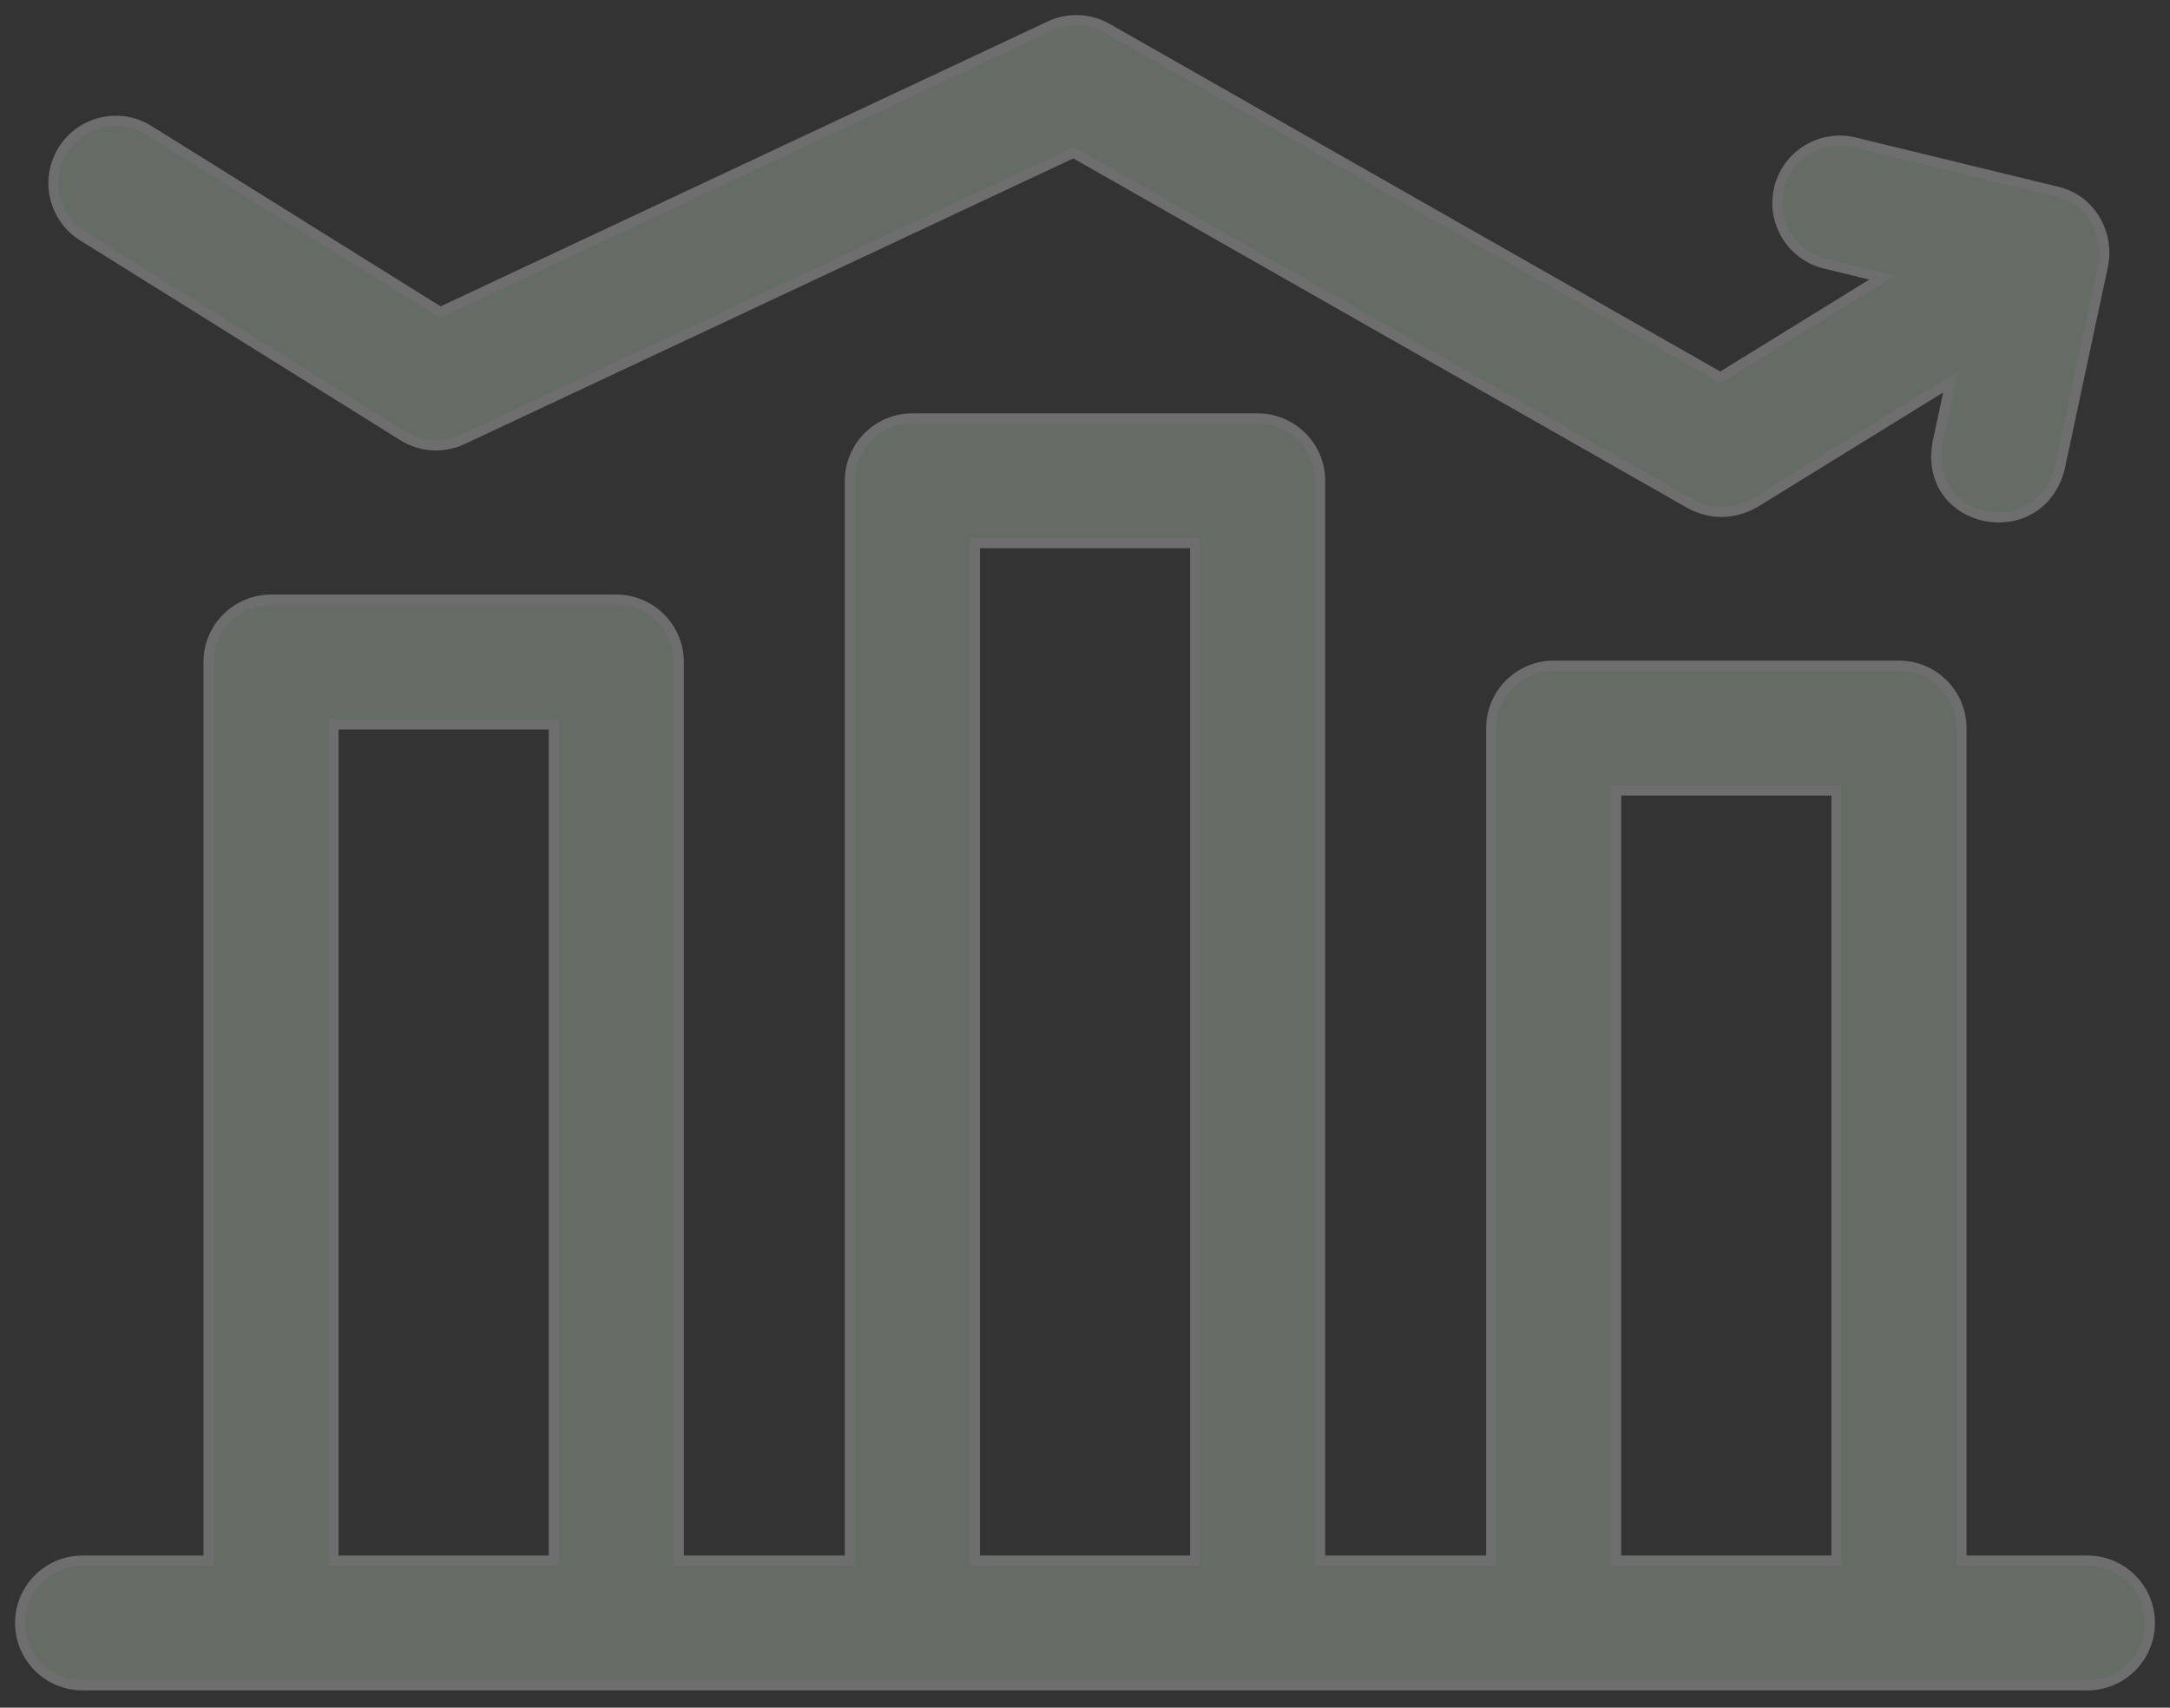 <svg width="108" height="85" viewBox="0 0 108 85" fill="none" xmlns="http://www.w3.org/2000/svg">
<rect x="0" y="0" width="108" height="85" fill="#333333" stroke="none"/>
<g opacity="0.3">
<path d="M103.888 77.677H97.623V36.241C97.623 34.526 96.23 33.134 94.511 33.134H77.327C75.608 33.134 74.215 34.526 74.215 36.241V77.677H65.704V23.932C65.704 22.216 64.311 20.825 62.592 20.825H45.408C43.69 20.825 42.296 22.216 42.296 23.932V77.677H33.785V32.953C33.785 31.238 32.392 29.846 30.673 29.846H13.489C11.77 29.846 10.377 31.238 10.377 32.953V77.677H4.112C2.393 77.677 1 79.068 1 80.784C1 82.499 2.393 83.891 4.112 83.891H103.888C105.607 83.891 107 82.499 107 80.784C107 79.068 105.607 77.677 103.888 77.677ZM16.601 77.677V36.06H27.561V77.677H16.601ZM48.52 77.677V27.039H59.48V77.677H48.52ZM80.439 77.677V39.349H91.399V77.677H80.439Z" fill="#dbf1dc" stroke="#F8F8F8" stroke-width="0.5"/>
<path d="M104.726 12.823C104.829 11.524 104.072 9.93 102.339 9.527L92.3 7.087C90.632 6.68 88.952 7.704 88.547 9.372C88.142 11.039 89.165 12.719 90.832 13.124L93.672 13.815L85.623 18.782L55.105 1.407C54.227 0.907 53.161 0.865 52.248 1.295L21.912 15.533L7.41 6.483C5.955 5.574 4.038 6.018 3.129 7.474C2.221 8.929 2.665 10.846 4.12 11.755L20.056 21.7C20.951 22.259 22.067 22.325 23.021 21.877L53.43 7.604L84.15 25.093C84.949 25.512 86.063 25.73 87.319 25.037L97.076 19.016L96.426 22.059C95.711 26.107 101.441 27.257 102.503 23.357L104.657 13.271C104.681 13.13 104.69 13.149 104.726 12.823Z" fill="#dbf1dc" stroke="#F8F8F8" stroke-width="0.5"/>
</g>
</svg>
